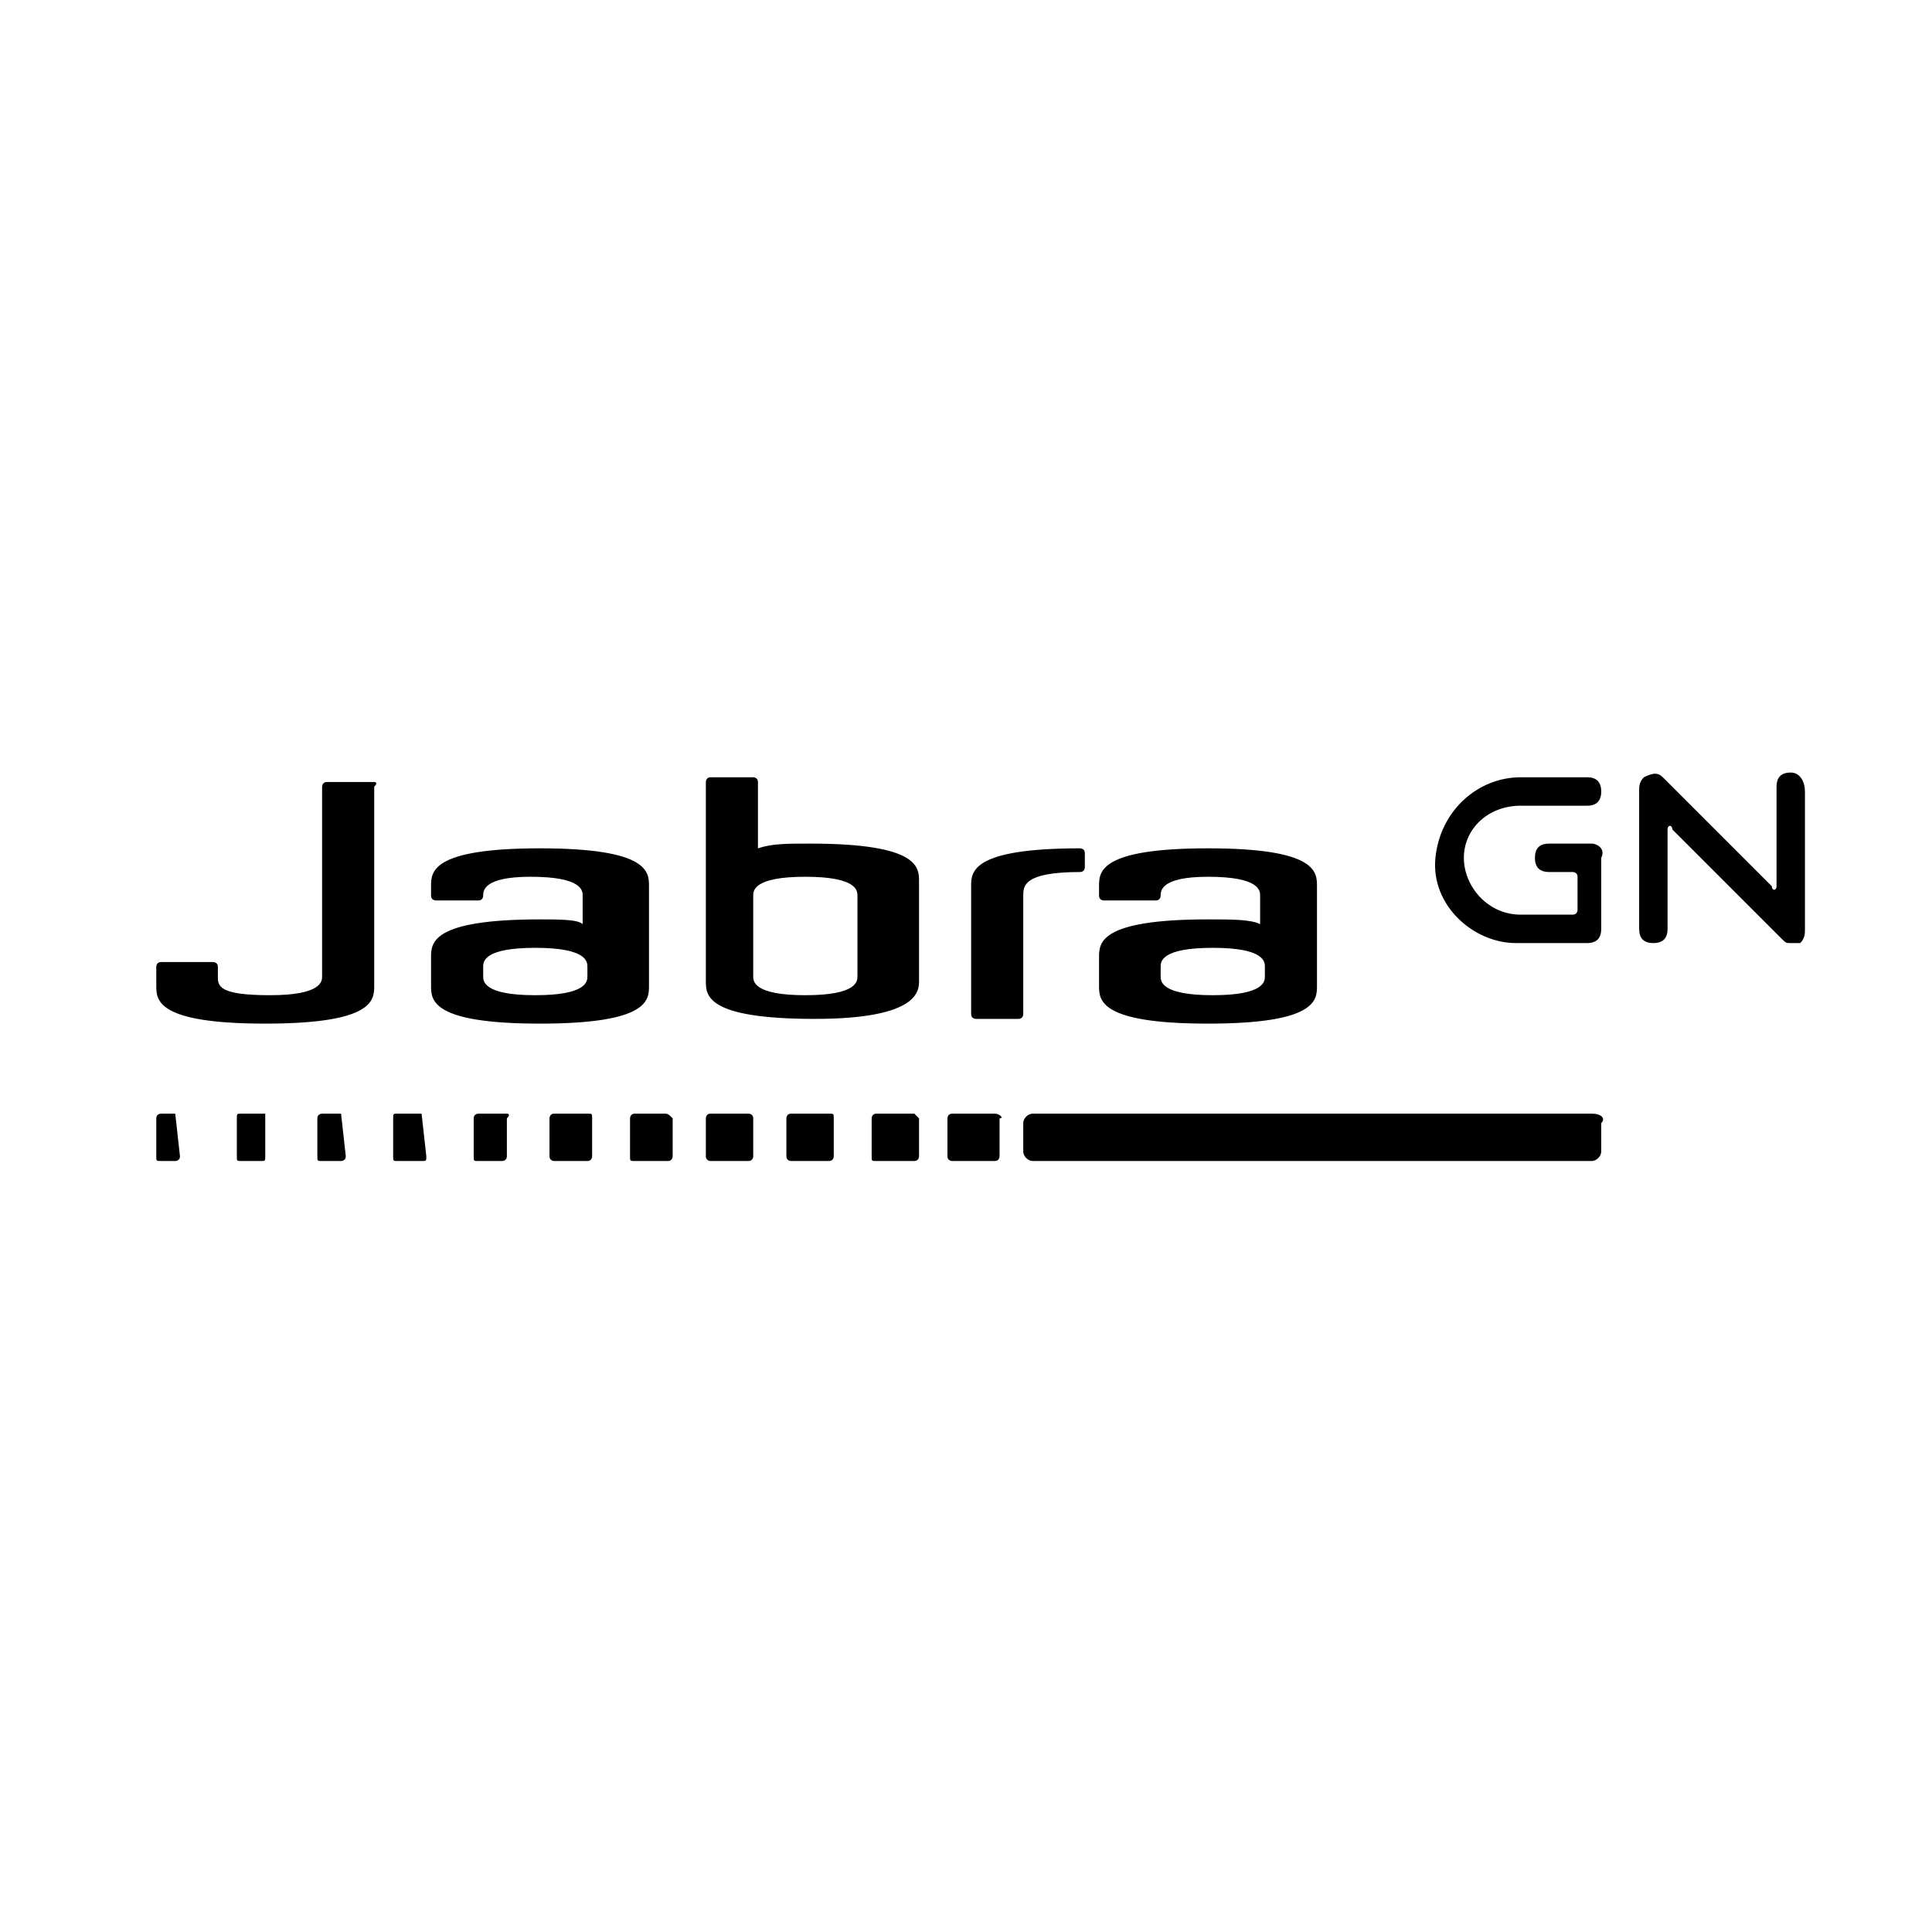 <svg width="96" height="96" viewBox="0 0 96 96" fill="none" xmlns="http://www.w3.org/2000/svg">
<g id="jabraenhance.com logo">
<g id="Group">
<path id="Vector" d="M53.67 43.33C53.905 43.33 53.905 43.095 53.905 43.095V42.389C53.905 42.153 53.67 42.153 53.67 42.153C48.255 42.153 48.255 43.33 48.255 44.036V50.392C48.255 50.628 48.491 50.628 48.491 50.628H50.609C50.845 50.628 50.845 50.392 50.845 50.392V44.507C50.845 44.036 50.845 43.33 53.67 43.33ZM32.248 48.98V44.036C32.248 43.33 32.248 42.153 26.834 42.153C21.419 42.153 21.419 43.33 21.419 44.036V44.507C21.419 44.743 21.655 44.743 21.655 44.743H23.773C24.009 44.743 24.009 44.507 24.009 44.507C24.009 44.272 24.009 43.566 26.363 43.566C28.952 43.566 28.952 44.272 28.952 44.507V45.92C28.717 45.684 27.775 45.684 26.834 45.684C21.419 45.684 21.419 46.861 21.419 47.568V48.98C21.419 49.686 21.419 50.863 26.834 50.863C32.248 50.863 32.248 49.686 32.248 48.98ZM29.188 48.509C29.188 48.745 29.188 49.451 26.598 49.451C24.009 49.451 24.009 48.745 24.009 48.509V48.038C24.009 47.803 24.009 47.097 26.598 47.097C29.188 47.097 29.188 47.803 29.188 48.038V48.509ZM45.666 48.745V43.801C45.666 43.095 45.666 41.918 40.252 41.918C39.075 41.918 38.368 41.918 37.662 42.153V38.858C37.662 38.622 37.427 38.622 37.427 38.622H35.308C35.073 38.622 35.073 38.858 35.073 38.858V48.745C35.073 49.451 35.073 50.628 40.487 50.628C45.666 50.628 45.666 49.215 45.666 48.745ZM37.427 48.509V44.507C37.427 44.272 37.427 43.566 40.016 43.566C42.606 43.566 42.606 44.272 42.606 44.507V48.509C42.606 48.745 42.606 49.451 40.016 49.451C37.427 49.451 37.427 48.745 37.427 48.509ZM60.026 50.863C65.44 50.863 65.44 49.686 65.44 48.98V44.036C65.44 43.33 65.44 42.153 60.026 42.153C54.611 42.153 54.611 43.33 54.611 44.036V44.507C54.611 44.743 54.847 44.743 54.847 44.743H57.436C57.672 44.743 57.672 44.507 57.672 44.507C57.672 44.272 57.672 43.566 60.026 43.566C62.615 43.566 62.615 44.272 62.615 44.507V45.92C62.144 45.684 61.203 45.684 60.026 45.684C54.611 45.684 54.611 46.861 54.611 47.568V48.98C54.611 49.686 54.611 50.863 60.026 50.863ZM57.672 48.038C57.672 47.803 57.672 47.097 60.261 47.097C62.851 47.097 62.851 47.803 62.851 48.038V48.509C62.851 48.745 62.851 49.451 60.261 49.451C57.672 49.451 57.672 48.745 57.672 48.509V48.038ZM18.594 38.858H16.24C16.005 38.858 16.005 39.093 16.005 39.093V48.509C16.005 48.745 16.005 49.451 13.415 49.451C10.826 49.451 10.826 48.98 10.826 48.509V48.038C10.826 47.803 10.591 47.803 10.591 47.803H8.001C7.766 47.803 7.766 48.038 7.766 48.038V48.98C7.766 49.686 7.766 50.863 13.18 50.863C18.594 50.863 18.594 49.686 18.594 48.98V39.093C18.83 38.858 18.594 38.858 18.594 38.858ZM8.707 55.336H8.001C8.001 55.336 7.766 55.336 7.766 55.571V57.455C7.766 57.69 7.766 57.69 8.001 57.69H8.707C8.707 57.69 8.943 57.69 8.943 57.455L8.707 55.336ZM13.18 55.336H12.003C11.768 55.336 11.768 55.336 11.768 55.571V57.455C11.768 57.69 11.768 57.69 12.003 57.69H12.945C13.18 57.69 13.18 57.69 13.18 57.455V55.336ZM16.947 55.336H16.005C16.005 55.336 15.769 55.336 15.769 55.571V57.455C15.769 57.69 15.769 57.69 16.005 57.69H16.947C16.947 57.69 17.182 57.69 17.182 57.455L16.947 55.336ZM20.948 55.336H19.771C19.536 55.336 19.536 55.336 19.536 55.571V57.455C19.536 57.69 19.536 57.69 19.771 57.69H20.948C21.184 57.69 21.184 57.69 21.184 57.455L20.948 55.336C21.184 55.336 21.184 55.336 20.948 55.336ZM25.186 55.336H23.773C23.773 55.336 23.538 55.336 23.538 55.571V57.455C23.538 57.69 23.538 57.69 23.773 57.69H24.95C24.95 57.69 25.186 57.69 25.186 57.455V55.571C25.421 55.336 25.186 55.336 25.186 55.336ZM29.188 55.336H27.54C27.304 55.336 27.304 55.571 27.304 55.571V57.455C27.304 57.69 27.54 57.69 27.54 57.69H29.188C29.423 57.69 29.423 57.455 29.423 57.455V55.571C29.423 55.336 29.423 55.336 29.188 55.336ZM32.954 55.336H31.542C31.306 55.336 31.306 55.571 31.306 55.571V57.455C31.306 57.69 31.306 57.69 31.542 57.69H33.19C33.425 57.69 33.425 57.455 33.425 57.455V55.571C33.19 55.336 33.19 55.336 32.954 55.336ZM37.191 55.336H35.308C35.073 55.336 35.073 55.571 35.073 55.571V57.455C35.073 57.69 35.308 57.69 35.308 57.69H37.191C37.427 57.69 37.427 57.455 37.427 57.455V55.571C37.427 55.336 37.191 55.336 37.191 55.336ZM41.193 55.336H39.31C39.075 55.336 39.075 55.571 39.075 55.571V57.455C39.075 57.69 39.31 57.69 39.31 57.69H41.193C41.429 57.69 41.429 57.455 41.429 57.455V55.571C41.429 55.336 41.429 55.336 41.193 55.336ZM45.431 55.336H43.547C43.312 55.336 43.312 55.571 43.312 55.571V57.455C43.312 57.69 43.312 57.69 43.547 57.69H45.431C45.666 57.69 45.666 57.455 45.666 57.455V55.571L45.431 55.336ZM49.432 55.336H47.314C47.078 55.336 47.078 55.571 47.078 55.571V57.455C47.078 57.69 47.314 57.69 47.314 57.69H49.432C49.668 57.69 49.668 57.455 49.668 57.455V55.571C49.903 55.571 49.668 55.336 49.432 55.336ZM79.094 55.336H51.316C51.08 55.336 50.845 55.571 50.845 55.807V57.219C50.845 57.455 51.08 57.69 51.316 57.69H79.094C79.329 57.69 79.564 57.455 79.564 57.219V55.807C79.8 55.571 79.564 55.336 79.094 55.336ZM88.981 38.387C88.51 38.387 88.275 38.622 88.275 39.093V44.036C88.275 44.272 88.039 44.272 88.039 44.036L82.625 38.622C82.389 38.387 82.154 38.387 81.683 38.622C81.448 38.858 81.448 39.093 81.448 39.328V46.155C81.448 46.626 81.683 46.861 82.154 46.861C82.625 46.861 82.86 46.626 82.86 46.155V41.212C82.86 40.976 83.096 40.976 83.096 41.212L88.51 46.626C88.745 46.861 88.745 46.861 88.981 46.861C89.216 46.861 89.216 46.861 89.451 46.861C89.687 46.626 89.687 46.391 89.687 46.155V39.328C89.687 38.858 89.451 38.387 88.981 38.387ZM79.094 41.918H76.975C76.504 41.918 76.269 42.153 76.269 42.624C76.269 43.095 76.504 43.33 76.975 43.33H78.152C78.152 43.33 78.387 43.33 78.387 43.566V45.214C78.387 45.214 78.387 45.449 78.152 45.449H75.563C73.915 45.449 72.738 44.036 72.738 42.624C72.738 41.212 73.915 40.035 75.563 40.035H78.858C79.329 40.035 79.564 39.799 79.564 39.328C79.564 38.858 79.329 38.622 78.858 38.622H75.563C73.444 38.622 71.561 40.27 71.325 42.624C71.09 44.978 73.209 46.861 75.327 46.861H78.858C79.329 46.861 79.564 46.626 79.564 46.155V42.624C79.8 42.153 79.329 41.918 79.094 41.918Z" fill="black"/>
</g>
</g>
</svg>

